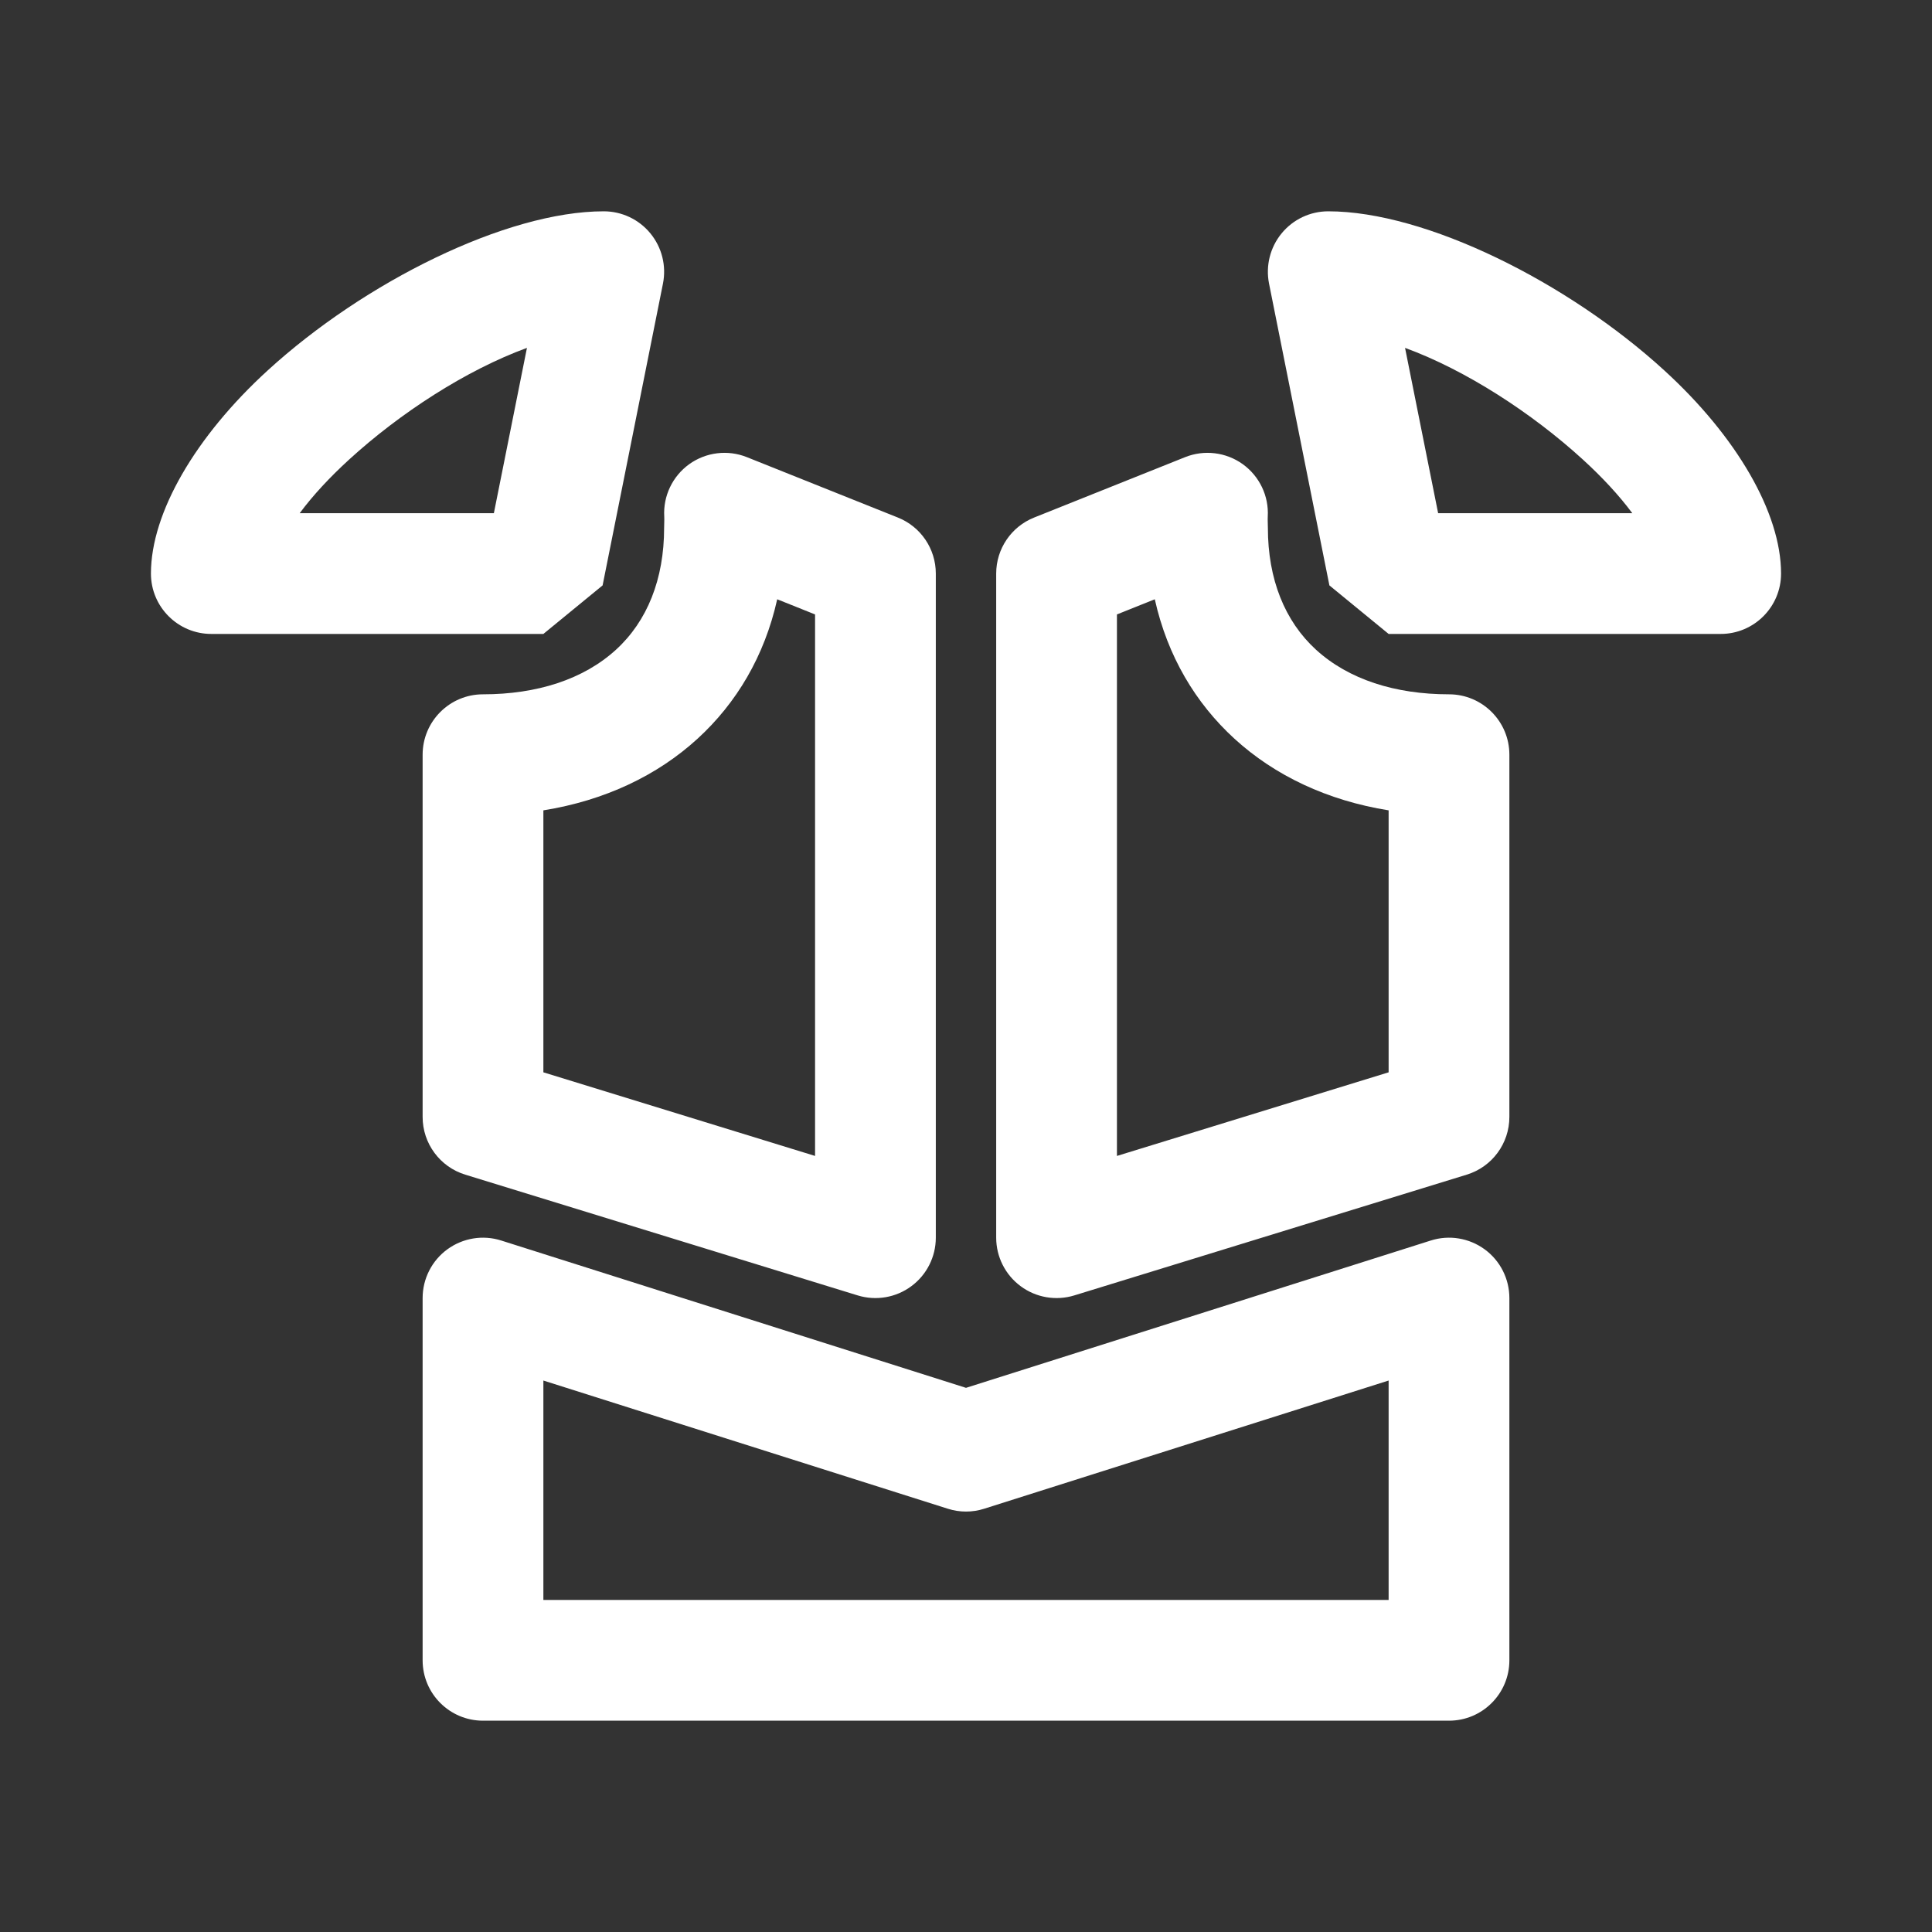 <?xml version="1.0" ?>
<!DOCTYPE svg  PUBLIC '-//W3C//DTD SVG 1.1//EN'  'http://www.w3.org/Graphics/SVG/1.1/DTD/svg11.dtd'>
<!-- Uploaded to: SVG Repo, www.svgrepo.com, Generator: SVG Repo Mixer Tools -->
<svg fill="#ffffff" width="800px" height="800px" viewBox="0 0 32 32" style="fill-rule:evenodd;clip-rule:evenodd;stroke-linejoin:round;stroke-miterlimit:2;" version="1.1" xml:space="preserve" xmlns="http://www.w3.org/2000/svg" xmlns:serif="http://www.serif.com/" xmlns:xlink="http://www.w3.org/1999/xlink">
<rect x="0" y="0" width="32" height="32" fill="#333333" stroke="none"/>
<g id="Icon">
<path d="M25,21.5c0,-0.319 -0.152,-0.619 -0.409,-0.807c-0.258,-0.188 -0.589,-0.243 -0.893,-0.146l-7.698,2.44c-0,0 -7.698,-2.44 -7.698,-2.44c-0.304,-0.097 -0.635,-0.042 -0.893,0.146c-0.257,0.188 -0.409,0.488 -0.409,0.807l0,6c0,0.552 0.448,1 1,1l16,0c0.552,0 1,-0.448 1,-1l0,-6Zm-2,1.366l0,3.634l-14,0c0,-0 0,-3.634 0,-3.634c0,0 6.698,2.123 6.698,2.123c0.196,0.063 0.408,0.063 0.604,0l6.698,-2.123Zm-2.002,-14.31c0.02,-0.341 -0.137,-0.668 -0.414,-0.868c-0.278,-0.199 -0.638,-0.243 -0.955,-0.116l-2.5,1c-0.38,0.151 -0.629,0.519 -0.629,0.928l0,11c0,0.317 0.151,0.616 0.406,0.804c0.255,0.189 0.585,0.245 0.888,0.152l6.5,-2c0.42,-0.129 0.706,-0.517 0.706,-0.956l0,-6c0,-0.552 -0.448,-1 -1,-1c-0.892,0 -1.663,-0.246 -2.203,-0.739c-0.516,-0.472 -0.797,-1.166 -0.797,-2.02c0,-0.062 -0.005,-0.124 -0.002,-0.185Zm-8.627,-0.984c-0.317,-0.127 -0.677,-0.083 -0.955,0.116c-0.277,0.2 -0.434,0.527 -0.414,0.868c0.003,0.061 -0.002,0.123 -0.002,0.185c0,0.854 -0.281,1.548 -0.797,2.02c-0.54,0.493 -1.311,0.739 -2.203,0.739c-0.552,0 -1,0.448 -1,1l0,6c0,0.439 0.286,0.827 0.706,0.956l6.5,2c0.303,0.093 0.633,0.037 0.888,-0.152c0.255,-0.188 0.406,-0.487 0.406,-0.804l0,-11c0,-0.409 -0.249,-0.777 -0.629,-0.928l-2.5,-1Zm6.756,2.354c0.21,0.942 0.675,1.72 1.32,2.31c0.666,0.609 1.537,1.023 2.553,1.186c0,0 0,4.339 0,4.339c0,0 -4.5,1.385 -4.5,1.385c0,0 0,-8.969 0,-8.969l0.627,-0.251Zm-6.254,0l0.627,0.251c0,0 0,8.969 0,8.969c-0,0 -4.5,-1.385 -4.5,-1.385c0,0 0,-4.339 0,-4.339c1.016,-0.163 1.887,-0.577 2.553,-1.186c0.645,-0.59 1.11,-1.368 1.32,-2.31Zm-1.892,-5.23c0.058,-0.294 -0.018,-0.598 -0.208,-0.83c-0.19,-0.232 -0.473,-0.366 -0.773,-0.366c-1.611,0 -3.965,1.17 -5.569,2.638c-1.191,1.089 -1.931,2.354 -1.931,3.362c0,0.552 0.448,1 1,1l5.5,0l0.981,-0.804l1,-5Zm11.019,-1.196c-0.3,0 -0.583,0.134 -0.773,0.366c-0.19,0.232 -0.266,0.536 -0.208,0.83l1,5l0.981,0.804l5.5,0c0.552,0 1,-0.448 1,-1c-0,-1.008 -0.74,-2.273 -1.931,-3.362c-1.604,-1.468 -3.958,-2.638 -5.569,-2.638Zm-13.82,5l-3.216,0c0.222,-0.299 0.501,-0.598 0.816,-0.886c0.847,-0.775 1.944,-1.485 2.948,-1.852l-0.548,2.738Zm15.64,0l-0.548,-2.738c1.004,0.367 2.101,1.078 2.948,1.852c0.315,0.288 0.594,0.587 0.816,0.886l-3.216,0Z"/>
</g>
</svg>